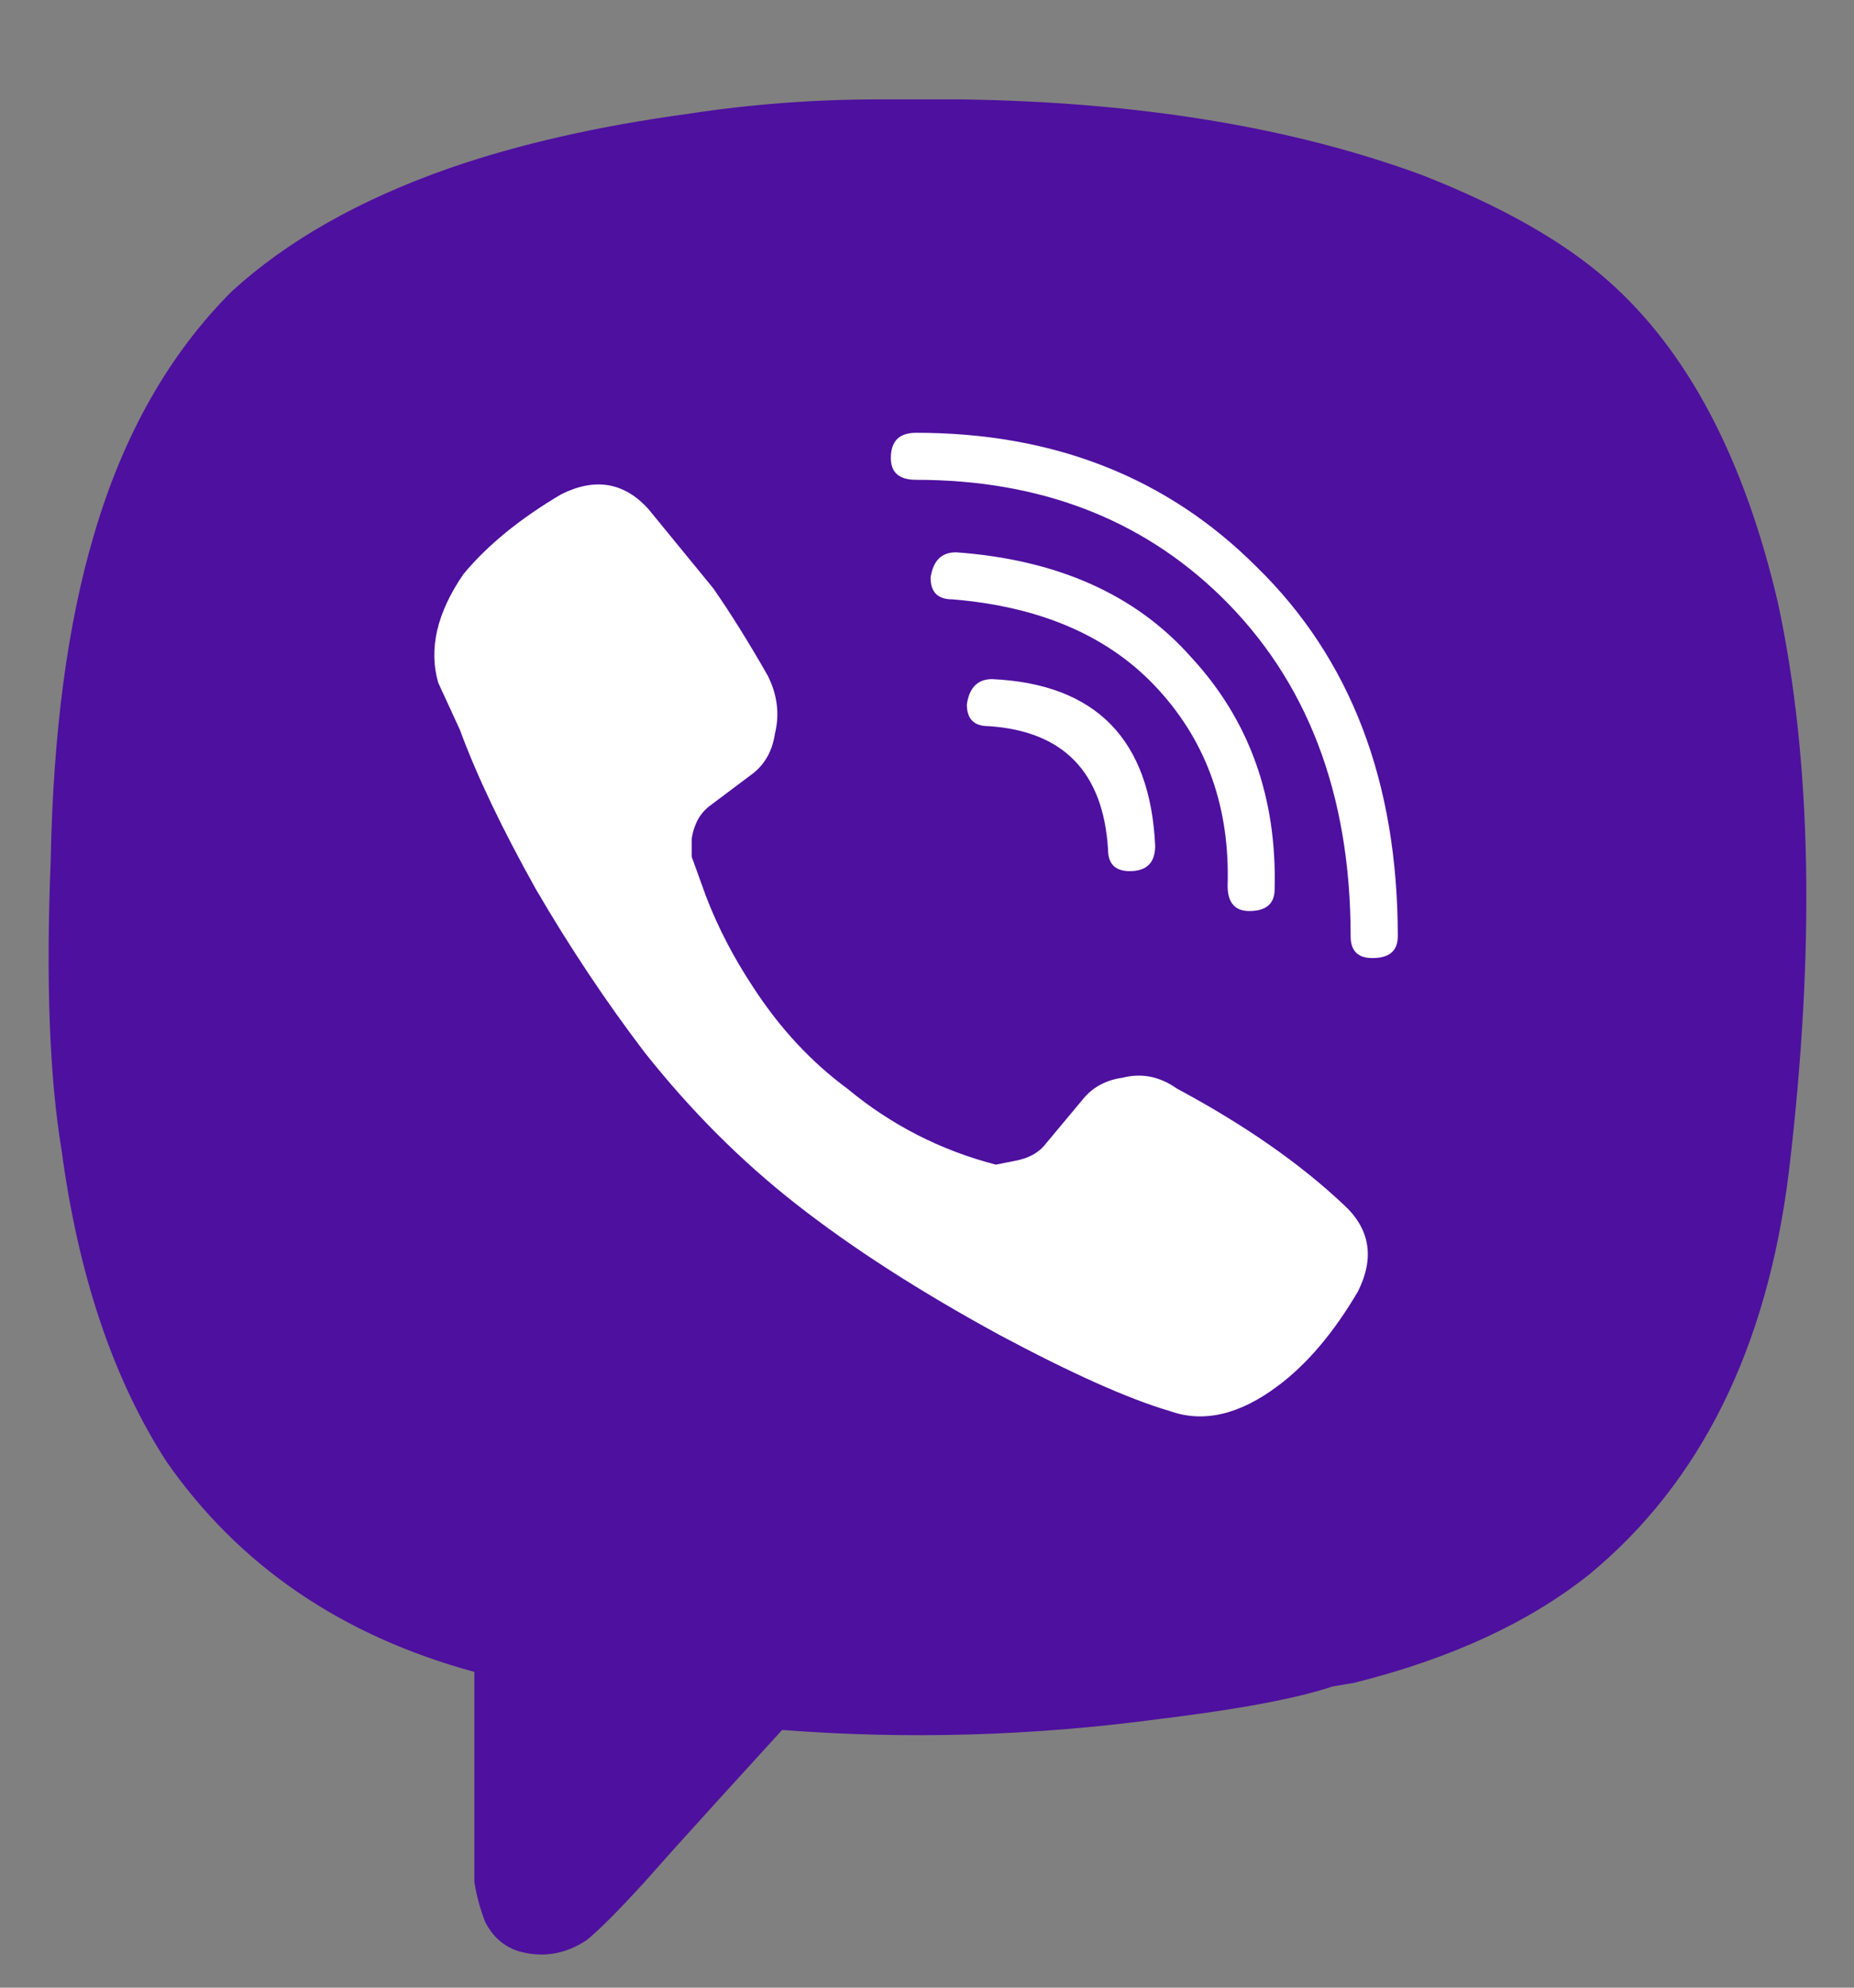 <svg width="14" height="15" viewBox="0 0 14 15" fill="none" xmlns="http://www.w3.org/2000/svg">
<rect x="0" y="0" width="14" height="15" fill="#808080" stroke="none"/>
<path d="M12.5 3C12.5 4.933 13.709 11.5 11.5 11.5C10.717 11.5 9.171 12.921 7.5 12.5C6 12 4.335 14.595 4 14.5C3.576 14.38 4.5 12 3 12C1.394 11.348 1 8.235 1 7.5C1 5.567 0.5 4.501 2.5 2.5C3.5 1.501 12.5 1.067 12.5 3Z" fill="#4E109F"/>
<path d="M12.141 2.117C11.812 1.826 11.348 1.561 10.746 1.324C9.762 0.96 8.595 0.768 7.246 0.75H6.645C6.152 0.75 5.669 0.786 5.195 0.859C4.521 0.951 3.919 1.087 3.391 1.27C2.716 1.507 2.169 1.816 1.75 2.199C1.276 2.673 0.93 3.284 0.711 4.031C0.51 4.706 0.401 5.526 0.383 6.492C0.346 7.404 0.374 8.133 0.465 8.68C0.592 9.628 0.857 10.412 1.258 11.031C1.805 11.815 2.579 12.344 3.582 12.617V14.203C3.6 14.312 3.628 14.413 3.664 14.504C3.719 14.613 3.801 14.686 3.91 14.723C4.092 14.777 4.266 14.75 4.43 14.641C4.521 14.568 4.667 14.422 4.867 14.203L5.086 13.957C5.25 13.775 5.523 13.474 5.906 13.055C6.854 13.128 7.802 13.1 8.75 12.973C9.352 12.9 9.789 12.818 10.062 12.727L10.227 12.699C10.956 12.517 11.548 12.243 12.004 11.879C12.842 11.186 13.344 10.175 13.508 8.844C13.708 7.167 13.681 5.736 13.426 4.551C13.171 3.457 12.742 2.646 12.141 2.117ZM12.523 8.598C12.378 9.691 11.967 10.512 11.293 11.059C10.928 11.35 10.454 11.569 9.871 11.715L9.707 11.742C9.47 11.815 9.087 11.888 8.559 11.961C7.738 12.07 6.927 12.098 6.125 12.043L5.359 12.973C4.812 13.611 4.448 14.021 4.266 14.203C4.174 14.294 4.092 14.322 4.02 14.285C3.965 14.267 3.938 14.194 3.938 14.066L3.965 11.715C3.145 11.478 2.516 11.05 2.078 10.43C1.75 9.919 1.531 9.281 1.422 8.516C1.367 8.078 1.349 7.467 1.367 6.684V6.52C1.385 5.717 1.477 5.034 1.641 4.469C1.841 3.831 2.142 3.32 2.543 2.938C2.889 2.609 3.345 2.345 3.91 2.145C4.366 1.999 4.876 1.889 5.441 1.816C5.842 1.762 6.253 1.734 6.672 1.734H7.191C8.34 1.753 9.342 1.908 10.199 2.199C10.746 2.382 11.147 2.591 11.402 2.828C11.913 3.266 12.268 3.967 12.469 4.934C12.688 5.954 12.706 7.176 12.523 8.598ZM8.723 6.383C8.723 6.51 8.659 6.574 8.531 6.574C8.422 6.574 8.367 6.52 8.367 6.41C8.331 5.827 8.03 5.517 7.465 5.48C7.355 5.48 7.301 5.426 7.301 5.316C7.319 5.189 7.383 5.125 7.492 5.125C8.276 5.161 8.686 5.581 8.723 6.383ZM9.27 6.684C9.288 6.1 9.115 5.608 8.75 5.207C8.385 4.806 7.866 4.578 7.191 4.523C7.082 4.523 7.027 4.469 7.027 4.359C7.046 4.232 7.109 4.168 7.219 4.168C7.984 4.223 8.577 4.487 8.996 4.961C9.434 5.435 9.643 6.018 9.625 6.711C9.625 6.82 9.561 6.875 9.434 6.875C9.324 6.875 9.27 6.811 9.27 6.684ZM10.555 7.066C10.555 7.176 10.491 7.23 10.363 7.23C10.254 7.23 10.199 7.176 10.199 7.066C10.199 5.991 9.871 5.134 9.215 4.496C8.613 3.913 7.848 3.621 6.918 3.621C6.79 3.621 6.727 3.566 6.727 3.457C6.727 3.329 6.79 3.266 6.918 3.266C7.957 3.266 8.814 3.603 9.488 4.277C10.199 4.97 10.555 5.9 10.555 7.066ZM10.254 9.746C10.072 10.056 9.871 10.293 9.652 10.457C9.361 10.676 9.087 10.74 8.832 10.648C8.522 10.557 8.094 10.366 7.547 10.074C6.945 9.746 6.435 9.418 6.016 9.09C5.596 8.762 5.214 8.379 4.867 7.941C4.576 7.559 4.302 7.148 4.047 6.711C3.792 6.255 3.6 5.854 3.473 5.508L3.309 5.152C3.236 4.897 3.299 4.624 3.5 4.332C3.682 4.113 3.928 3.913 4.238 3.73C4.493 3.603 4.712 3.639 4.895 3.84L5.387 4.441C5.514 4.624 5.651 4.842 5.797 5.098C5.87 5.243 5.888 5.389 5.852 5.535C5.833 5.663 5.779 5.763 5.688 5.836L5.359 6.082C5.286 6.137 5.241 6.219 5.223 6.328V6.465L5.332 6.766C5.423 7.003 5.542 7.23 5.688 7.449C5.888 7.759 6.125 8.014 6.398 8.215C6.727 8.488 7.1 8.68 7.52 8.789L7.656 8.762C7.766 8.743 7.848 8.698 7.902 8.625L8.176 8.297C8.249 8.206 8.349 8.151 8.477 8.133C8.622 8.096 8.759 8.124 8.887 8.215C9.397 8.488 9.816 8.78 10.145 9.09C10.345 9.272 10.382 9.491 10.254 9.746Z" fill="#4E109F"/>
<path d="M8.723 6.383C8.723 6.51 8.659 6.574 8.531 6.574C8.422 6.574 8.367 6.52 8.367 6.41C8.331 5.827 8.03 5.517 7.465 5.48C7.355 5.48 7.301 5.426 7.301 5.316C7.319 5.189 7.383 5.125 7.492 5.125C8.276 5.161 8.686 5.581 8.723 6.383ZM9.27 6.684C9.288 6.1 9.115 5.608 8.75 5.207C8.385 4.806 7.866 4.578 7.191 4.523C7.082 4.523 7.027 4.469 7.027 4.359C7.046 4.232 7.109 4.168 7.219 4.168C7.984 4.223 8.577 4.487 8.996 4.961C9.434 5.435 9.643 6.018 9.625 6.711C9.625 6.82 9.561 6.875 9.434 6.875C9.324 6.875 9.27 6.811 9.27 6.684ZM10.555 7.066C10.555 7.176 10.491 7.23 10.363 7.23C10.254 7.23 10.199 7.176 10.199 7.066C10.199 5.991 9.871 5.134 9.215 4.496C8.613 3.913 7.848 3.621 6.918 3.621C6.79 3.621 6.727 3.566 6.727 3.457C6.727 3.329 6.79 3.266 6.918 3.266C7.957 3.266 8.814 3.603 9.488 4.277C10.199 4.97 10.555 5.9 10.555 7.066ZM10.254 9.746C10.072 10.056 9.871 10.293 9.652 10.457C9.361 10.676 9.087 10.74 8.832 10.648C8.522 10.557 8.094 10.366 7.547 10.074C6.945 9.746 6.435 9.418 6.016 9.09C5.596 8.762 5.214 8.379 4.867 7.941C4.576 7.559 4.302 7.148 4.047 6.711C3.792 6.255 3.6 5.854 3.473 5.508L3.309 5.152C3.236 4.897 3.299 4.624 3.5 4.332C3.682 4.113 3.928 3.913 4.238 3.73C4.493 3.603 4.712 3.639 4.895 3.84L5.387 4.441C5.514 4.624 5.651 4.842 5.797 5.098C5.87 5.243 5.888 5.389 5.852 5.535C5.833 5.663 5.779 5.763 5.687 5.836L5.359 6.082C5.286 6.137 5.241 6.219 5.223 6.328V6.465L5.332 6.766C5.423 7.003 5.542 7.23 5.687 7.449C5.888 7.759 6.125 8.014 6.398 8.215C6.727 8.488 7.1 8.68 7.52 8.789L7.656 8.762C7.766 8.743 7.848 8.698 7.902 8.625L8.176 8.297C8.249 8.206 8.349 8.151 8.477 8.133C8.622 8.096 8.759 8.124 8.887 8.215C9.397 8.488 9.816 8.78 10.145 9.09C10.345 9.272 10.382 9.491 10.254 9.746Z" fill="white"/>
</svg>
